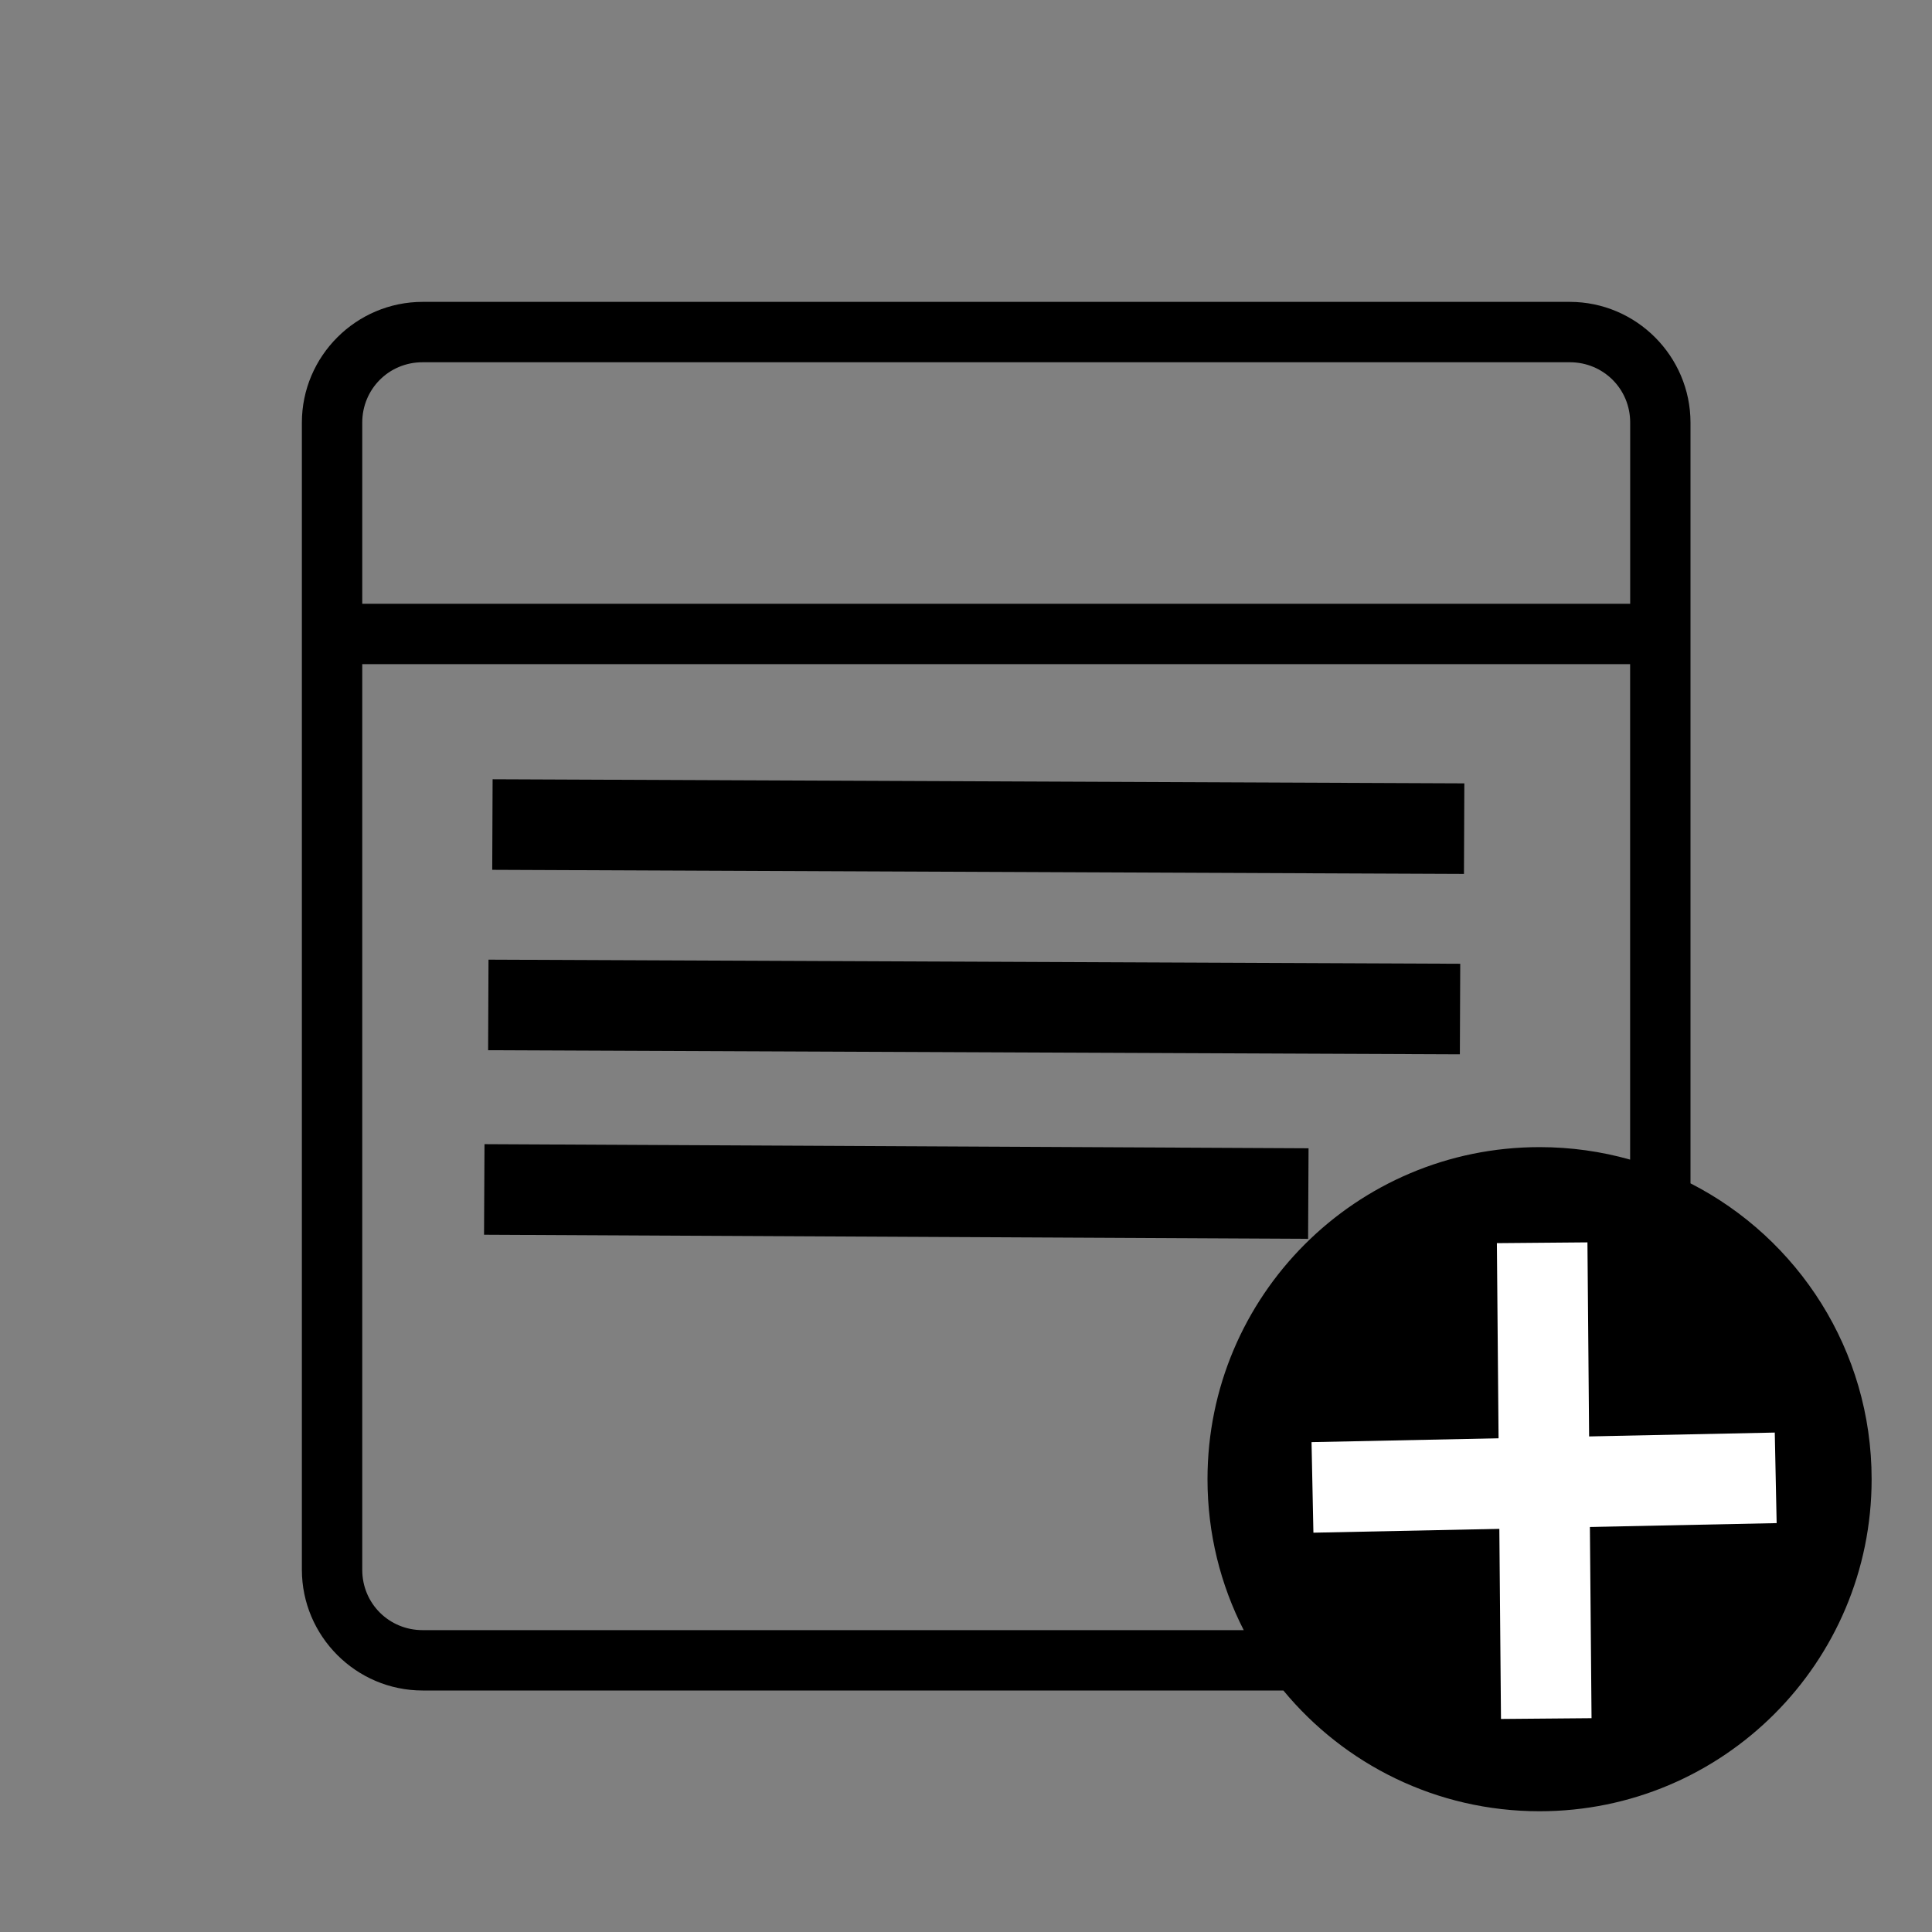 <svg width="32" height="32" xmlns="http://www.w3.org/2000/svg">
 <rect width="100%" height="100%" fill="#808080" stroke="none"/>
 <title/>
 <desc/>

 <g>
  <title>background</title>
  <rect fill="none" id="canvas_background" height="402" width="582" y="-1" x="-1"/>
 </g>
 <g>
  <title>Layer 1</title>
  <path id="note-add" d="m25,25l-3,0l0,-1l3,0l0,-3l1,0l0,3l3,0l0,1l-3,0l0,3l-1,0l0,-3l0,0l0,0zm-4.4,2l-13.601,0c-0.552,0 -0.999,-0.439 -0.999,-0.999l0,-15.001l0,0l21,0l0,8.207c-0.477,-0.135 -0.98,-0.207 -1.5,-0.207c-3.038,0 -5.5,2.462 -5.5,5.5c0,0.9 0.216,1.75 0.6,2.5l0,0l0,0zm7.4,-7.4l0,-12.599c0,-1.099 -0.896,-2.001 -2.001,-2.001l-18.998,0c-1.099,0 -2.001,0.896 -2.001,2.001l0,18.998c0,1.099 0.896,2.001 2.001,2.001l14.256,0c1.009,1.222 2.535,2 4.243,2c3.038,0 5.5,-2.462 5.5,-5.5c0,-2.137 -1.219,-3.99 -3,-4.9l0,0l0,0zm-22,-9.6l0,-3.001c0,-0.552 0.439,-0.999 0.999,-0.999l19.003,0c0.552,0 0.999,0.439 0.999,0.999l0,3.001l-21,0l0,0zm19.5,19c2.485,0 4.5,-2.015 4.5,-4.5c0,-2.485 -2.015,-4.5 -4.5,-4.5c-2.485,0 -4.5,2.015 -4.5,4.5c0,2.485 2.015,4.5 4.5,4.5l0,0l0,0z"/>
  <line stroke-linecap="undefined" stroke-linejoin="undefined" id="svg_1" y2="13.725" x2="24.251" y1="13.657" x1="8.156" stroke-width="1.5" stroke="#000" fill="none"/>
  <line stroke-linecap="undefined" stroke-linejoin="undefined" id="svg_2" y2="16.713" x2="24.183" y1="16.645" x1="8.088" stroke-width="1.5" stroke="#000" fill="none"/>
  <line stroke="#000" stroke-linecap="undefined" stroke-linejoin="undefined" id="svg_4" y2="19.769" x2="21.67" y1="19.701" x1="8.021" stroke-width="1.5" fill="none"/>
  <line transform="rotate(-1.692 25.575,24.557) " stroke="#ffffff" stroke-linecap="undefined" stroke-linejoin="undefined" id="svg_5" y2="24.591" x2="29.412" y1="24.523" x1="21.738" stroke-width="1.5" fill="none"/>
  <line stroke="#ffffff" transform="rotate(89.012 25.577,24.524) " stroke-linecap="undefined" stroke-linejoin="undefined" id="svg_6" y2="24.558" x2="29.518" y1="24.49" x1="21.637" stroke-width="1.5" fill="none"/>
 </g>
</svg>